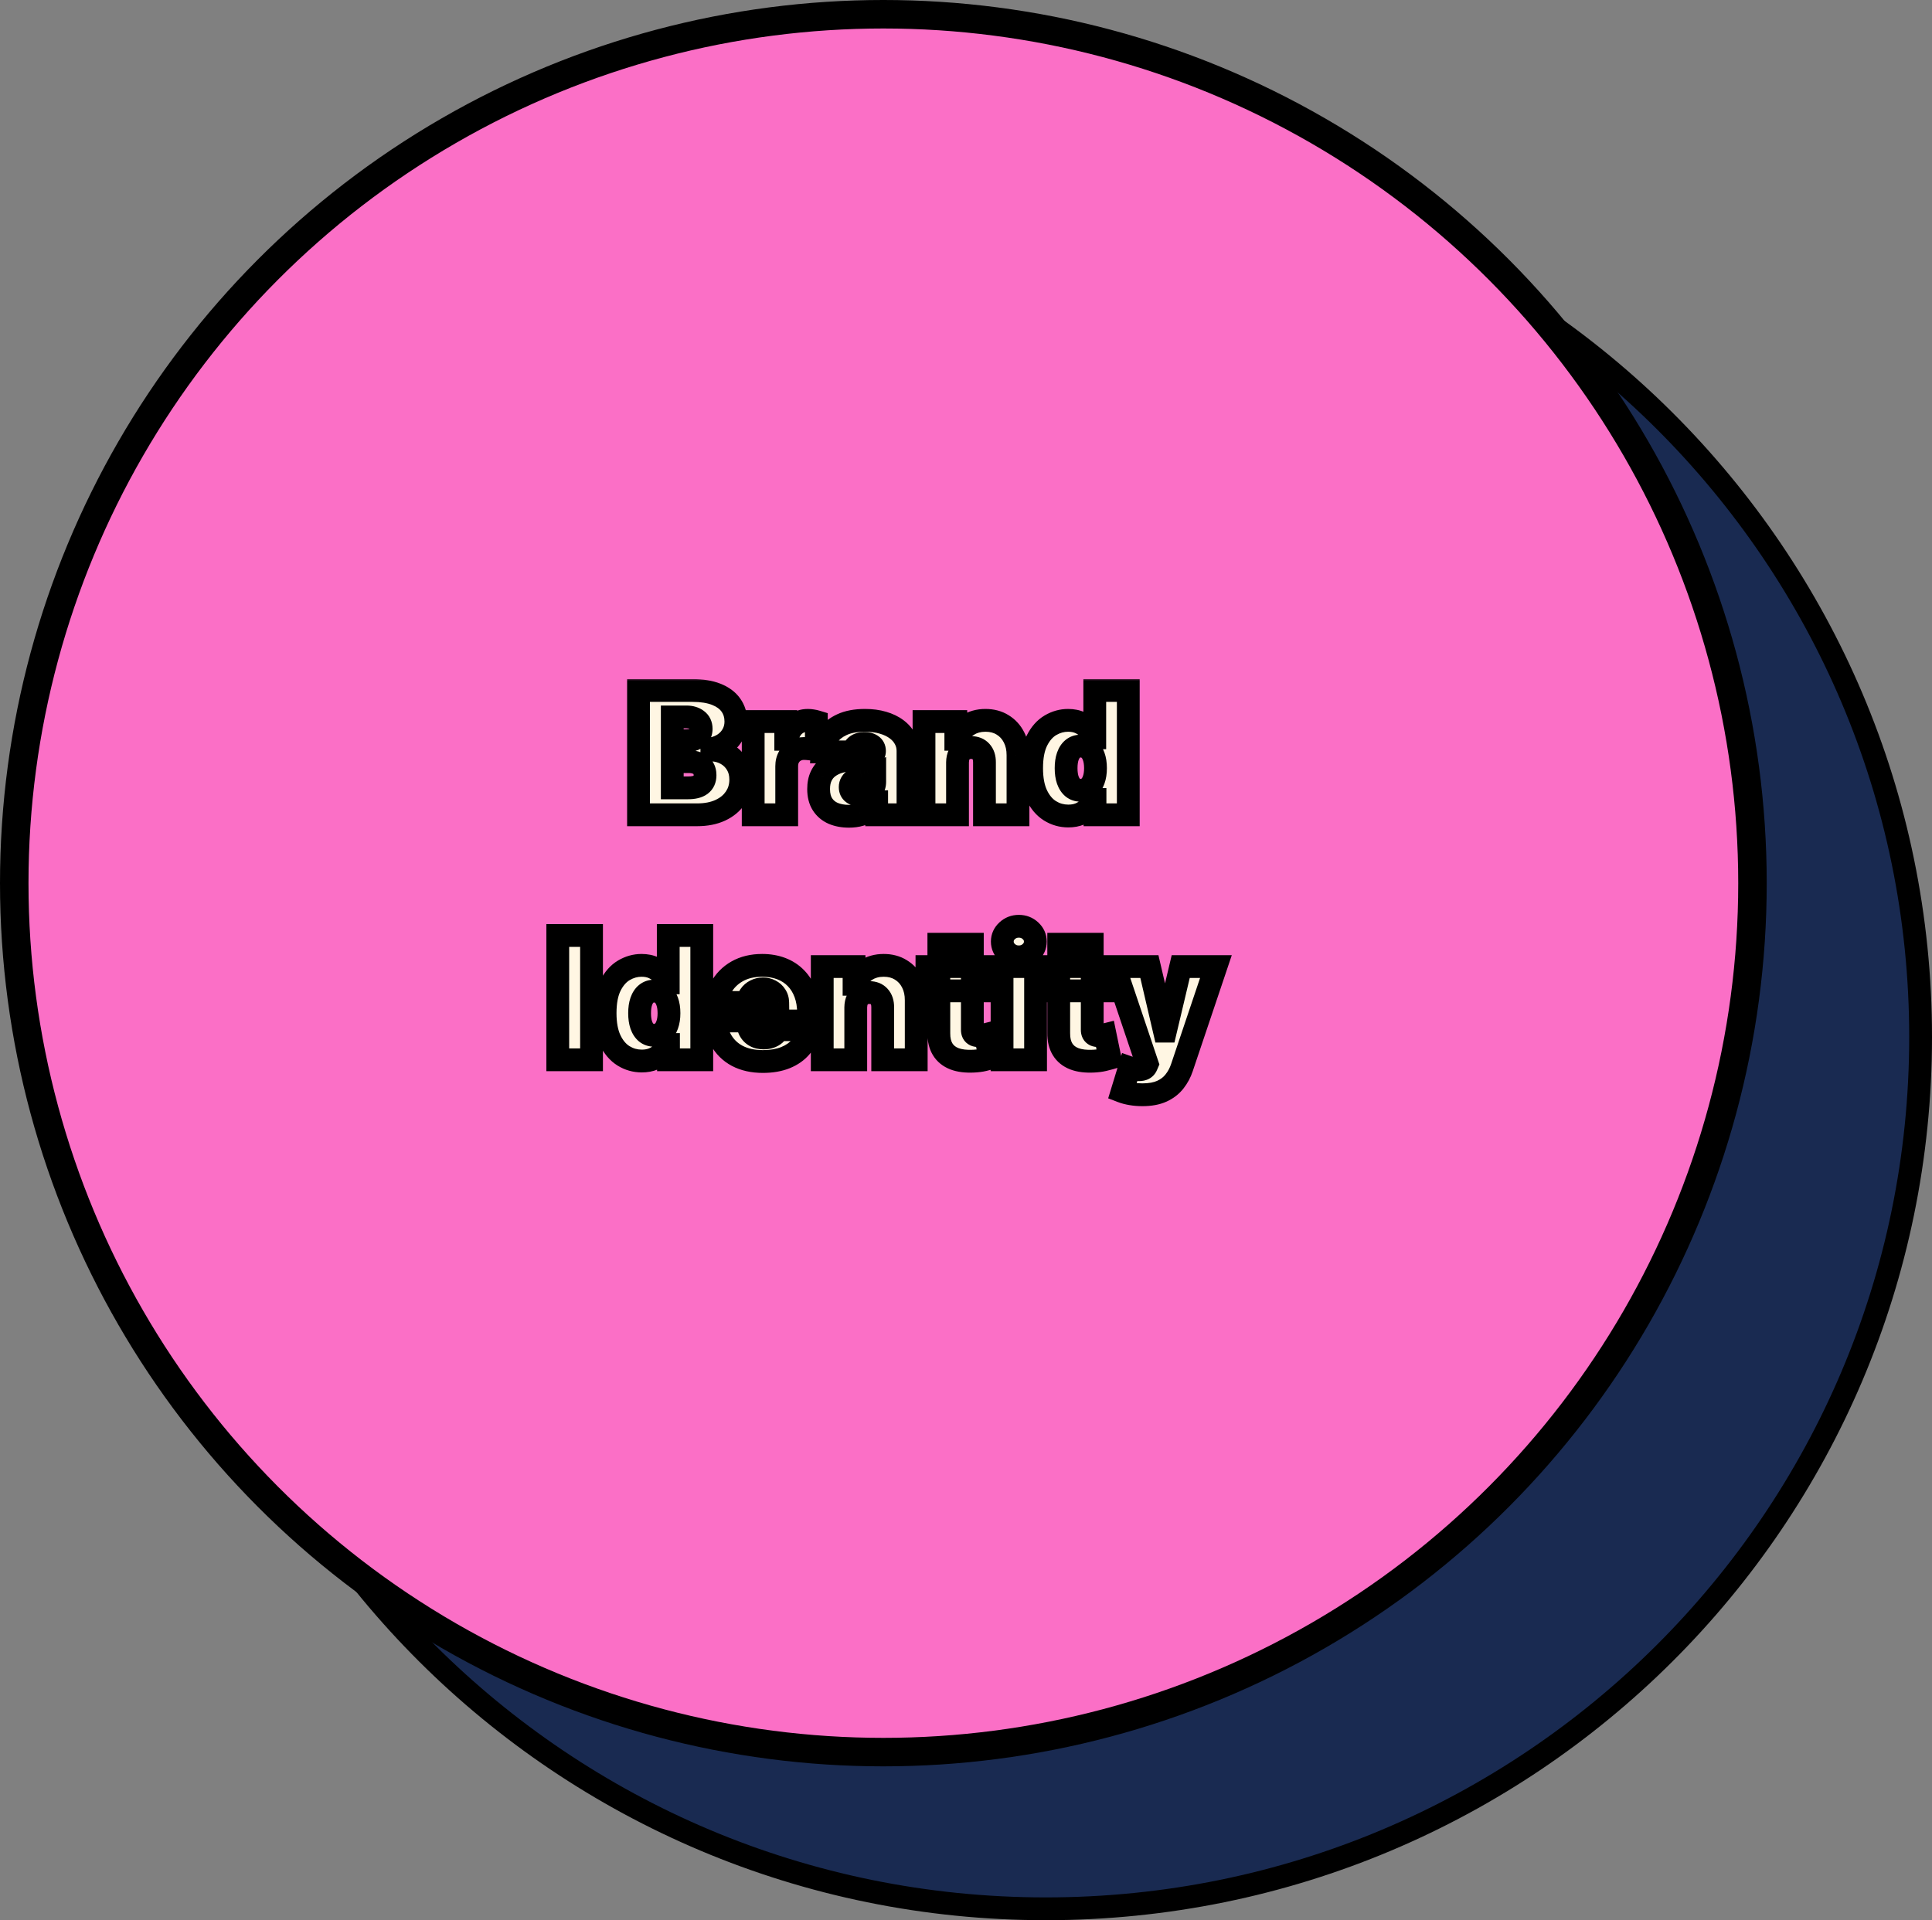 <svg width="339" height="337" viewBox="0 0 339 337" fill="none" xmlns="http://www.w3.org/2000/svg">
<rect x="0" y="0" width="339" height="337" fill="#808080" stroke="none"/>
<path d="M337 182C337 266.493 268.282 335 183.5 335C98.718 335 30 266.493 30 182C30 97.507 98.718 29 183.5 29C268.282 29 337 97.507 337 182Z" fill="#192A51" stroke="black" stroke-width="4"/>
<circle cx="155" cy="155" r="152.5" fill="#FB6FC6" stroke="black" stroke-width="5"/>
<mask id="path-3-outside-1_0_1" maskUnits="userSpaceOnUse" x="95" y="119" width="122" height="76" fill="black">
<rect fill="white" x="95" y="119" width="122" height="76"/>
<path d="M112.036 143V121.182H121.496C123.158 121.182 124.554 121.406 125.683 121.853C126.82 122.3 127.675 122.933 128.251 123.749C128.833 124.566 129.124 125.528 129.124 126.636C129.124 127.439 128.947 128.17 128.592 128.831C128.244 129.491 127.753 130.045 127.121 130.493C126.489 130.933 125.751 131.239 124.905 131.409V131.622C125.843 131.658 126.695 131.896 127.462 132.336C128.229 132.769 128.84 133.369 129.295 134.136C129.749 134.896 129.976 135.791 129.976 136.821C129.976 138.014 129.664 139.076 129.039 140.006C128.421 140.937 127.54 141.668 126.397 142.201C125.253 142.734 123.89 143 122.306 143H112.036ZM117.959 138.27H120.729C121.724 138.27 122.469 138.085 122.967 137.716C123.464 137.339 123.712 136.786 123.712 136.054C123.712 135.543 123.595 135.109 123.361 134.754C123.126 134.399 122.793 134.129 122.359 133.945C121.933 133.76 121.418 133.668 120.815 133.668H117.959V138.27ZM117.959 130.003H120.388C120.907 130.003 121.365 129.921 121.763 129.758C122.16 129.594 122.469 129.36 122.69 129.055C122.917 128.742 123.03 128.362 123.03 127.915C123.03 127.24 122.789 126.725 122.306 126.37C121.823 126.008 121.212 125.827 120.474 125.827H117.959V130.003ZM132.16 143V126.636H137.871V129.747H138.041C138.339 128.597 138.812 127.755 139.458 127.222C140.111 126.69 140.875 126.423 141.748 126.423C142.004 126.423 142.256 126.445 142.505 126.487C142.761 126.523 143.006 126.576 143.24 126.647V131.665C142.949 131.565 142.59 131.491 142.164 131.441C141.738 131.391 141.372 131.366 141.067 131.366C140.491 131.366 139.973 131.498 139.511 131.761C139.057 132.016 138.698 132.379 138.435 132.847C138.172 133.309 138.041 133.852 138.041 134.477V143H132.16ZM148.966 143.256C147.922 143.256 146.999 143.085 146.196 142.744C145.401 142.396 144.776 141.871 144.321 141.168C143.867 140.464 143.639 139.57 143.639 138.483C143.639 137.588 143.792 136.825 144.098 136.192C144.403 135.553 144.829 135.031 145.376 134.626C145.923 134.222 146.559 133.913 147.283 133.7C148.014 133.487 148.803 133.348 149.648 133.284C150.564 133.213 151.299 133.128 151.853 133.028C152.414 132.922 152.819 132.776 153.068 132.592C153.316 132.4 153.441 132.148 153.441 131.835V131.793C153.441 131.366 153.277 131.04 152.951 130.812C152.624 130.585 152.205 130.472 151.693 130.472C151.132 130.472 150.674 130.596 150.319 130.844C149.971 131.086 149.762 131.459 149.691 131.963H144.279C144.35 130.969 144.666 130.053 145.227 129.214C145.795 128.369 146.622 127.695 147.709 127.19C148.796 126.679 150.152 126.423 151.779 126.423C152.951 126.423 154.002 126.562 154.932 126.839C155.862 127.109 156.654 127.489 157.308 127.979C157.961 128.462 158.458 129.03 158.799 129.683C159.147 130.33 159.321 131.033 159.321 131.793V143H153.824V140.699H153.696C153.37 141.31 152.972 141.803 152.503 142.18C152.041 142.556 151.512 142.83 150.916 143C150.326 143.17 149.676 143.256 148.966 143.256ZM150.884 139.548C151.331 139.548 151.75 139.456 152.141 139.271C152.539 139.087 152.862 138.82 153.11 138.472C153.359 138.124 153.483 137.702 153.483 137.205V135.841C153.327 135.905 153.16 135.965 152.983 136.022C152.812 136.079 152.627 136.132 152.429 136.182C152.237 136.232 152.031 136.278 151.811 136.32C151.598 136.363 151.374 136.402 151.139 136.438C150.685 136.509 150.312 136.626 150.021 136.789C149.737 136.945 149.524 137.141 149.382 137.375C149.247 137.602 149.179 137.858 149.179 138.142C149.179 138.597 149.339 138.945 149.659 139.186C149.978 139.428 150.387 139.548 150.884 139.548ZM168.012 133.795V143H162.131V126.636H167.714V129.747H167.884C168.239 128.71 168.864 127.897 169.759 127.308C170.661 126.718 171.712 126.423 172.912 126.423C174.07 126.423 175.075 126.69 175.927 127.222C176.787 127.748 177.451 128.472 177.919 129.396C178.395 130.319 178.63 131.374 178.623 132.56V143H172.742V133.795C172.749 132.986 172.543 132.35 172.124 131.888C171.712 131.427 171.137 131.196 170.398 131.196C169.915 131.196 169.493 131.303 169.13 131.516C168.775 131.722 168.502 132.02 168.31 132.411C168.118 132.794 168.019 133.256 168.012 133.795ZM187.449 143.213C186.284 143.213 185.212 142.908 184.232 142.297C183.259 141.686 182.477 140.759 181.888 139.516C181.305 138.273 181.014 136.707 181.014 134.818C181.014 132.844 181.32 131.239 181.93 130.003C182.548 128.767 183.344 127.862 184.317 127.286C185.297 126.711 186.327 126.423 187.406 126.423C188.216 126.423 188.926 126.565 189.537 126.849C190.148 127.126 190.659 127.499 191.071 127.968C191.483 128.43 191.796 128.937 192.009 129.491H192.094V121.182H197.975V143H192.136V140.315H192.009C191.781 140.869 191.455 141.366 191.028 141.807C190.609 142.24 190.098 142.585 189.494 142.84C188.898 143.089 188.216 143.213 187.449 143.213ZM189.622 138.696C190.162 138.696 190.624 138.54 191.007 138.227C191.398 137.908 191.696 137.46 191.902 136.885C192.115 136.303 192.222 135.614 192.222 134.818C192.222 134.009 192.115 133.316 191.902 132.741C191.696 132.158 191.398 131.714 191.007 131.409C190.624 131.097 190.162 130.94 189.622 130.94C189.082 130.94 188.621 131.097 188.237 131.409C187.861 131.714 187.57 132.158 187.364 132.741C187.165 133.316 187.065 134.009 187.065 134.818C187.065 135.628 187.165 136.324 187.364 136.906C187.57 137.482 187.861 137.925 188.237 138.238C188.621 138.543 189.082 138.696 189.622 138.696ZM103.794 164.182V186H97.871V164.182H103.794ZM112.61 186.213C111.445 186.213 110.373 185.908 109.393 185.297C108.42 184.686 107.638 183.759 107.049 182.516C106.467 181.273 106.175 179.707 106.175 177.818C106.175 175.844 106.481 174.239 107.092 173.003C107.71 171.767 108.505 170.862 109.478 170.286C110.458 169.711 111.488 169.423 112.567 169.423C113.377 169.423 114.087 169.565 114.698 169.849C115.309 170.126 115.82 170.499 116.232 170.968C116.644 171.43 116.957 171.937 117.17 172.491H117.255V164.182H123.136V186H117.298V183.315H117.17C116.942 183.869 116.616 184.366 116.19 184.807C115.771 185.24 115.259 185.585 114.656 185.84C114.059 186.089 113.377 186.213 112.61 186.213ZM114.783 181.696C115.323 181.696 115.785 181.54 116.168 181.227C116.559 180.908 116.857 180.46 117.063 179.885C117.276 179.303 117.383 178.614 117.383 177.818C117.383 177.009 117.276 176.316 117.063 175.741C116.857 175.158 116.559 174.714 116.168 174.409C115.785 174.097 115.323 173.94 114.783 173.94C114.244 173.94 113.782 174.097 113.398 174.409C113.022 174.714 112.731 175.158 112.525 175.741C112.326 176.316 112.227 177.009 112.227 177.818C112.227 178.628 112.326 179.324 112.525 179.906C112.731 180.482 113.022 180.925 113.398 181.238C113.782 181.543 114.244 181.696 114.783 181.696ZM133.864 186.298C132.116 186.298 130.611 185.964 129.347 185.297C128.089 184.622 127.12 183.656 126.438 182.399C125.763 181.135 125.426 179.622 125.426 177.861C125.426 176.17 125.767 174.693 126.449 173.429C127.131 172.165 128.093 171.181 129.336 170.478C130.579 169.775 132.045 169.423 133.736 169.423C134.972 169.423 136.09 169.615 137.092 169.999C138.093 170.382 138.949 170.94 139.659 171.671C140.369 172.396 140.916 173.276 141.3 174.313C141.683 175.35 141.875 176.518 141.875 177.818V179.182H127.259V175.943H136.463C136.456 175.474 136.335 175.062 136.101 174.707C135.874 174.345 135.565 174.065 135.174 173.866C134.79 173.66 134.354 173.557 133.864 173.557C133.388 173.557 132.951 173.66 132.553 173.866C132.156 174.065 131.836 174.342 131.594 174.697C131.36 175.052 131.236 175.467 131.222 175.943V179.438C131.222 179.963 131.332 180.432 131.552 180.844C131.772 181.256 132.088 181.579 132.5 181.813C132.912 182.048 133.409 182.165 133.991 182.165C134.396 182.165 134.766 182.108 135.099 181.994C135.44 181.881 135.732 181.717 135.973 181.504C136.214 181.284 136.392 181.021 136.506 180.716H141.875C141.69 181.852 141.254 182.839 140.565 183.678C139.876 184.509 138.963 185.155 137.827 185.616C136.697 186.071 135.376 186.298 133.864 186.298ZM150.155 176.795V186H144.275V169.636H149.857V172.747H150.028C150.383 171.71 151.008 170.897 151.903 170.308C152.805 169.718 153.856 169.423 155.056 169.423C156.214 169.423 157.219 169.69 158.071 170.222C158.93 170.748 159.594 171.472 160.063 172.396C160.539 173.319 160.773 174.374 160.766 175.56V186H154.885V176.795C154.893 175.986 154.687 175.35 154.268 174.888C153.856 174.427 153.28 174.196 152.542 174.196C152.059 174.196 151.636 174.303 151.274 174.516C150.919 174.722 150.645 175.02 150.454 175.411C150.262 175.794 150.162 176.256 150.155 176.795ZM173.428 169.636V173.898H162.646V169.636H173.428ZM164.735 165.716H170.615V180.737C170.615 180.964 170.654 181.156 170.732 181.312C170.811 181.462 170.931 181.575 171.095 181.653C171.258 181.724 171.468 181.76 171.723 181.76C171.901 181.76 172.107 181.739 172.341 181.696C172.583 181.653 172.76 181.618 172.874 181.589L173.726 185.723C173.463 185.801 173.087 185.897 172.597 186.011C172.114 186.124 171.539 186.199 170.871 186.234C169.521 186.305 168.389 186.167 167.472 185.819C166.556 185.464 165.867 184.906 165.406 184.146C164.944 183.386 164.72 182.435 164.735 181.291V165.716ZM175.827 186V169.636H181.708V186H175.827ZM178.768 167.932C177.972 167.932 177.29 167.669 176.722 167.143C176.154 166.618 175.87 165.986 175.87 165.247C175.87 164.509 176.154 163.876 176.722 163.351C177.29 162.825 177.972 162.562 178.768 162.562C179.57 162.562 180.252 162.825 180.813 163.351C181.381 163.876 181.665 164.509 181.665 165.247C181.665 165.986 181.381 166.618 180.813 167.143C180.252 167.669 179.57 167.932 178.768 167.932ZM194.463 169.636V173.898H183.682V169.636H194.463ZM185.77 165.716H191.65V180.737C191.65 180.964 191.689 181.156 191.768 181.312C191.846 181.462 191.966 181.575 192.13 181.653C192.293 181.724 192.503 181.76 192.758 181.76C192.936 181.76 193.142 181.739 193.376 181.696C193.618 181.653 193.795 181.618 193.909 181.589L194.761 185.723C194.498 185.801 194.122 185.897 193.632 186.011C193.149 186.124 192.574 186.199 191.906 186.234C190.557 186.305 189.424 186.167 188.508 185.819C187.591 185.464 186.903 184.906 186.441 184.146C185.979 183.386 185.756 182.435 185.77 181.291V165.716ZM200.442 192.136C199.767 192.136 199.125 192.083 198.514 191.977C197.903 191.877 197.367 191.739 196.905 191.561L198.184 187.385C198.667 187.555 199.107 187.665 199.505 187.715C199.909 187.765 200.254 187.737 200.538 187.63C200.829 187.523 201.039 187.321 201.167 187.023L201.294 186.724L195.542 169.636H201.678L204.32 180.972H204.49L207.175 169.636H213.354L207.388 187.364C207.09 188.266 206.657 189.075 206.088 189.793C205.527 190.517 204.789 191.089 203.873 191.508C202.956 191.927 201.813 192.136 200.442 192.136Z"/>
</mask>
<path d="M112.036 143V121.182H121.496C123.158 121.182 124.554 121.406 125.683 121.853C126.82 122.3 127.675 122.933 128.251 123.749C128.833 124.566 129.124 125.528 129.124 126.636C129.124 127.439 128.947 128.17 128.592 128.831C128.244 129.491 127.753 130.045 127.121 130.493C126.489 130.933 125.751 131.239 124.905 131.409V131.622C125.843 131.658 126.695 131.896 127.462 132.336C128.229 132.769 128.84 133.369 129.295 134.136C129.749 134.896 129.976 135.791 129.976 136.821C129.976 138.014 129.664 139.076 129.039 140.006C128.421 140.937 127.54 141.668 126.397 142.201C125.253 142.734 123.89 143 122.306 143H112.036ZM117.959 138.27H120.729C121.724 138.27 122.469 138.085 122.967 137.716C123.464 137.339 123.712 136.786 123.712 136.054C123.712 135.543 123.595 135.109 123.361 134.754C123.126 134.399 122.793 134.129 122.359 133.945C121.933 133.76 121.418 133.668 120.815 133.668H117.959V138.27ZM117.959 130.003H120.388C120.907 130.003 121.365 129.921 121.763 129.758C122.16 129.594 122.469 129.36 122.69 129.055C122.917 128.742 123.03 128.362 123.03 127.915C123.03 127.24 122.789 126.725 122.306 126.37C121.823 126.008 121.212 125.827 120.474 125.827H117.959V130.003ZM132.16 143V126.636H137.871V129.747H138.041C138.339 128.597 138.812 127.755 139.458 127.222C140.111 126.69 140.875 126.423 141.748 126.423C142.004 126.423 142.256 126.445 142.505 126.487C142.761 126.523 143.006 126.576 143.24 126.647V131.665C142.949 131.565 142.59 131.491 142.164 131.441C141.738 131.391 141.372 131.366 141.067 131.366C140.491 131.366 139.973 131.498 139.511 131.761C139.057 132.016 138.698 132.379 138.435 132.847C138.172 133.309 138.041 133.852 138.041 134.477V143H132.16ZM148.966 143.256C147.922 143.256 146.999 143.085 146.196 142.744C145.401 142.396 144.776 141.871 144.321 141.168C143.867 140.464 143.639 139.57 143.639 138.483C143.639 137.588 143.792 136.825 144.098 136.192C144.403 135.553 144.829 135.031 145.376 134.626C145.923 134.222 146.559 133.913 147.283 133.7C148.014 133.487 148.803 133.348 149.648 133.284C150.564 133.213 151.299 133.128 151.853 133.028C152.414 132.922 152.819 132.776 153.068 132.592C153.316 132.4 153.441 132.148 153.441 131.835V131.793C153.441 131.366 153.277 131.04 152.951 130.812C152.624 130.585 152.205 130.472 151.693 130.472C151.132 130.472 150.674 130.596 150.319 130.844C149.971 131.086 149.762 131.459 149.691 131.963H144.279C144.35 130.969 144.666 130.053 145.227 129.214C145.795 128.369 146.622 127.695 147.709 127.19C148.796 126.679 150.152 126.423 151.779 126.423C152.951 126.423 154.002 126.562 154.932 126.839C155.862 127.109 156.654 127.489 157.308 127.979C157.961 128.462 158.458 129.03 158.799 129.683C159.147 130.33 159.321 131.033 159.321 131.793V143H153.824V140.699H153.696C153.37 141.31 152.972 141.803 152.503 142.18C152.041 142.556 151.512 142.83 150.916 143C150.326 143.17 149.676 143.256 148.966 143.256ZM150.884 139.548C151.331 139.548 151.75 139.456 152.141 139.271C152.539 139.087 152.862 138.82 153.11 138.472C153.359 138.124 153.483 137.702 153.483 137.205V135.841C153.327 135.905 153.16 135.965 152.983 136.022C152.812 136.079 152.627 136.132 152.429 136.182C152.237 136.232 152.031 136.278 151.811 136.32C151.598 136.363 151.374 136.402 151.139 136.438C150.685 136.509 150.312 136.626 150.021 136.789C149.737 136.945 149.524 137.141 149.382 137.375C149.247 137.602 149.179 137.858 149.179 138.142C149.179 138.597 149.339 138.945 149.659 139.186C149.978 139.428 150.387 139.548 150.884 139.548ZM168.012 133.795V143H162.131V126.636H167.714V129.747H167.884C168.239 128.71 168.864 127.897 169.759 127.308C170.661 126.718 171.712 126.423 172.912 126.423C174.07 126.423 175.075 126.69 175.927 127.222C176.787 127.748 177.451 128.472 177.919 129.396C178.395 130.319 178.63 131.374 178.623 132.56V143H172.742V133.795C172.749 132.986 172.543 132.35 172.124 131.888C171.712 131.427 171.137 131.196 170.398 131.196C169.915 131.196 169.493 131.303 169.13 131.516C168.775 131.722 168.502 132.02 168.31 132.411C168.118 132.794 168.019 133.256 168.012 133.795ZM187.449 143.213C186.284 143.213 185.212 142.908 184.232 142.297C183.259 141.686 182.477 140.759 181.888 139.516C181.305 138.273 181.014 136.707 181.014 134.818C181.014 132.844 181.32 131.239 181.93 130.003C182.548 128.767 183.344 127.862 184.317 127.286C185.297 126.711 186.327 126.423 187.406 126.423C188.216 126.423 188.926 126.565 189.537 126.849C190.148 127.126 190.659 127.499 191.071 127.968C191.483 128.43 191.796 128.937 192.009 129.491H192.094V121.182H197.975V143H192.136V140.315H192.009C191.781 140.869 191.455 141.366 191.028 141.807C190.609 142.24 190.098 142.585 189.494 142.84C188.898 143.089 188.216 143.213 187.449 143.213ZM189.622 138.696C190.162 138.696 190.624 138.54 191.007 138.227C191.398 137.908 191.696 137.46 191.902 136.885C192.115 136.303 192.222 135.614 192.222 134.818C192.222 134.009 192.115 133.316 191.902 132.741C191.696 132.158 191.398 131.714 191.007 131.409C190.624 131.097 190.162 130.94 189.622 130.94C189.082 130.94 188.621 131.097 188.237 131.409C187.861 131.714 187.57 132.158 187.364 132.741C187.165 133.316 187.065 134.009 187.065 134.818C187.065 135.628 187.165 136.324 187.364 136.906C187.57 137.482 187.861 137.925 188.237 138.238C188.621 138.543 189.082 138.696 189.622 138.696ZM103.794 164.182V186H97.871V164.182H103.794ZM112.61 186.213C111.445 186.213 110.373 185.908 109.393 185.297C108.42 184.686 107.638 183.759 107.049 182.516C106.467 181.273 106.175 179.707 106.175 177.818C106.175 175.844 106.481 174.239 107.092 173.003C107.71 171.767 108.505 170.862 109.478 170.286C110.458 169.711 111.488 169.423 112.567 169.423C113.377 169.423 114.087 169.565 114.698 169.849C115.309 170.126 115.82 170.499 116.232 170.968C116.644 171.43 116.957 171.937 117.17 172.491H117.255V164.182H123.136V186H117.298V183.315H117.17C116.942 183.869 116.616 184.366 116.19 184.807C115.771 185.24 115.259 185.585 114.656 185.84C114.059 186.089 113.377 186.213 112.61 186.213ZM114.783 181.696C115.323 181.696 115.785 181.54 116.168 181.227C116.559 180.908 116.857 180.46 117.063 179.885C117.276 179.303 117.383 178.614 117.383 177.818C117.383 177.009 117.276 176.316 117.063 175.741C116.857 175.158 116.559 174.714 116.168 174.409C115.785 174.097 115.323 173.94 114.783 173.94C114.244 173.94 113.782 174.097 113.398 174.409C113.022 174.714 112.731 175.158 112.525 175.741C112.326 176.316 112.227 177.009 112.227 177.818C112.227 178.628 112.326 179.324 112.525 179.906C112.731 180.482 113.022 180.925 113.398 181.238C113.782 181.543 114.244 181.696 114.783 181.696ZM133.864 186.298C132.116 186.298 130.611 185.964 129.347 185.297C128.089 184.622 127.12 183.656 126.438 182.399C125.763 181.135 125.426 179.622 125.426 177.861C125.426 176.17 125.767 174.693 126.449 173.429C127.131 172.165 128.093 171.181 129.336 170.478C130.579 169.775 132.045 169.423 133.736 169.423C134.972 169.423 136.09 169.615 137.092 169.999C138.093 170.382 138.949 170.94 139.659 171.671C140.369 172.396 140.916 173.276 141.3 174.313C141.683 175.35 141.875 176.518 141.875 177.818V179.182H127.259V175.943H136.463C136.456 175.474 136.335 175.062 136.101 174.707C135.874 174.345 135.565 174.065 135.174 173.866C134.79 173.66 134.354 173.557 133.864 173.557C133.388 173.557 132.951 173.66 132.553 173.866C132.156 174.065 131.836 174.342 131.594 174.697C131.36 175.052 131.236 175.467 131.222 175.943V179.438C131.222 179.963 131.332 180.432 131.552 180.844C131.772 181.256 132.088 181.579 132.5 181.813C132.912 182.048 133.409 182.165 133.991 182.165C134.396 182.165 134.766 182.108 135.099 181.994C135.44 181.881 135.732 181.717 135.973 181.504C136.214 181.284 136.392 181.021 136.506 180.716H141.875C141.69 181.852 141.254 182.839 140.565 183.678C139.876 184.509 138.963 185.155 137.827 185.616C136.697 186.071 135.376 186.298 133.864 186.298ZM150.155 176.795V186H144.275V169.636H149.857V172.747H150.028C150.383 171.71 151.008 170.897 151.903 170.308C152.805 169.718 153.856 169.423 155.056 169.423C156.214 169.423 157.219 169.69 158.071 170.222C158.93 170.748 159.594 171.472 160.063 172.396C160.539 173.319 160.773 174.374 160.766 175.56V186H154.885V176.795C154.893 175.986 154.687 175.35 154.268 174.888C153.856 174.427 153.28 174.196 152.542 174.196C152.059 174.196 151.636 174.303 151.274 174.516C150.919 174.722 150.645 175.02 150.454 175.411C150.262 175.794 150.162 176.256 150.155 176.795ZM173.428 169.636V173.898H162.646V169.636H173.428ZM164.735 165.716H170.615V180.737C170.615 180.964 170.654 181.156 170.732 181.312C170.811 181.462 170.931 181.575 171.095 181.653C171.258 181.724 171.468 181.76 171.723 181.76C171.901 181.76 172.107 181.739 172.341 181.696C172.583 181.653 172.76 181.618 172.874 181.589L173.726 185.723C173.463 185.801 173.087 185.897 172.597 186.011C172.114 186.124 171.539 186.199 170.871 186.234C169.521 186.305 168.389 186.167 167.472 185.819C166.556 185.464 165.867 184.906 165.406 184.146C164.944 183.386 164.72 182.435 164.735 181.291V165.716ZM175.827 186V169.636H181.708V186H175.827ZM178.768 167.932C177.972 167.932 177.29 167.669 176.722 167.143C176.154 166.618 175.87 165.986 175.87 165.247C175.87 164.509 176.154 163.876 176.722 163.351C177.29 162.825 177.972 162.562 178.768 162.562C179.57 162.562 180.252 162.825 180.813 163.351C181.381 163.876 181.665 164.509 181.665 165.247C181.665 165.986 181.381 166.618 180.813 167.143C180.252 167.669 179.57 167.932 178.768 167.932ZM194.463 169.636V173.898H183.682V169.636H194.463ZM185.77 165.716H191.65V180.737C191.65 180.964 191.689 181.156 191.768 181.312C191.846 181.462 191.966 181.575 192.13 181.653C192.293 181.724 192.503 181.76 192.758 181.76C192.936 181.76 193.142 181.739 193.376 181.696C193.618 181.653 193.795 181.618 193.909 181.589L194.761 185.723C194.498 185.801 194.122 185.897 193.632 186.011C193.149 186.124 192.574 186.199 191.906 186.234C190.557 186.305 189.424 186.167 188.508 185.819C187.591 185.464 186.903 184.906 186.441 184.146C185.979 183.386 185.756 182.435 185.77 181.291V165.716ZM200.442 192.136C199.767 192.136 199.125 192.083 198.514 191.977C197.903 191.877 197.367 191.739 196.905 191.561L198.184 187.385C198.667 187.555 199.107 187.665 199.505 187.715C199.909 187.765 200.254 187.737 200.538 187.63C200.829 187.523 201.039 187.321 201.167 187.023L201.294 186.724L195.542 169.636H201.678L204.32 180.972H204.49L207.175 169.636H213.354L207.388 187.364C207.09 188.266 206.657 189.075 206.088 189.793C205.527 190.517 204.789 191.089 203.873 191.508C202.956 191.927 201.813 192.136 200.442 192.136Z" fill="#FFF6E3"/>
<path d="M112.036 143H110.036V145H112.036V143ZM112.036 121.182V119.182H110.036V121.182H112.036ZM125.683 121.853L124.946 123.712L124.95 123.714L125.683 121.853ZM128.251 123.749L126.615 124.901L126.622 124.91L128.251 123.749ZM128.592 128.831L126.83 127.884L126.826 127.891L126.822 127.899L128.592 128.831ZM127.121 130.493L128.265 132.134L128.271 132.13L128.277 132.125L127.121 130.493ZM124.905 131.409L124.51 129.449L122.905 129.772V131.409H124.905ZM124.905 131.622H122.905V133.548L124.83 133.621L124.905 131.622ZM127.462 132.336L126.467 134.07L126.479 134.077L127.462 132.336ZM129.295 134.136L127.574 135.156L127.578 135.163L129.295 134.136ZM129.039 140.006L127.379 138.891L127.373 138.9L129.039 140.006ZM126.397 142.201L125.552 140.388L125.552 140.388L126.397 142.201ZM117.959 138.27H115.959V140.27H117.959V138.27ZM122.967 137.716L124.159 139.321L124.167 139.316L124.174 139.31L122.967 137.716ZM122.359 133.945L121.564 135.78L121.575 135.784L122.359 133.945ZM117.959 133.668V131.668H115.959V133.668H117.959ZM117.959 130.003H115.959V132.003H117.959V130.003ZM121.763 129.758L122.523 131.608L122.523 131.608L121.763 129.758ZM122.69 129.055L121.072 127.878L121.067 127.885L122.69 129.055ZM122.306 126.37L121.106 127.97L121.114 127.976L121.121 127.981L122.306 126.37ZM117.959 125.827V123.827H115.959V125.827H117.959ZM114.036 143V121.182H110.036V143H114.036ZM112.036 123.182H121.496V119.182H112.036V123.182ZM121.496 123.182C122.993 123.182 124.121 123.385 124.946 123.712L126.42 119.994C124.987 119.426 123.324 119.182 121.496 119.182V123.182ZM124.95 123.714C125.805 124.05 126.311 124.469 126.616 124.901L129.886 122.598C129.04 121.397 127.834 120.551 126.416 119.992L124.95 123.714ZM126.622 124.91C126.938 125.353 127.124 125.899 127.124 126.636H131.124C131.124 125.158 130.728 123.779 129.879 122.588L126.622 124.91ZM127.124 126.636C127.124 127.132 127.018 127.535 126.83 127.884L130.353 129.778C130.876 128.806 131.124 127.746 131.124 126.636H127.124ZM126.822 127.899C126.626 128.27 126.351 128.588 125.966 128.86L128.277 132.125C129.156 131.503 129.861 130.713 130.361 129.763L126.822 127.899ZM125.978 128.852C125.596 129.118 125.119 129.326 124.51 129.449L125.301 133.37C126.382 133.151 127.382 132.749 128.265 132.134L125.978 128.852ZM122.905 131.409V131.622H126.905V131.409H122.905ZM124.83 133.621C125.464 133.645 125.997 133.801 126.467 134.07L128.458 130.601C127.393 129.99 126.222 129.671 124.981 129.624L124.83 133.621ZM126.479 134.077C126.937 134.336 127.296 134.686 127.574 135.156L131.015 133.117C130.385 132.053 129.521 131.202 128.446 130.595L126.479 134.077ZM127.578 135.163C127.819 135.565 127.976 136.093 127.976 136.821H131.976C131.976 135.489 131.68 134.228 131.011 133.11L127.578 135.163ZM127.976 136.821C127.976 137.644 127.768 138.312 127.379 138.891L130.699 141.122C131.56 139.84 131.976 138.384 131.976 136.821H127.976ZM127.373 138.9C126.984 139.485 126.406 139.99 125.552 140.388L127.241 144.014C128.674 143.346 129.858 142.388 130.705 141.113L127.373 138.9ZM125.552 140.388C124.732 140.77 123.67 141 122.306 141V145C124.109 145 125.775 144.697 127.241 144.014L125.552 140.388ZM122.306 141H112.036V145H122.306V141ZM117.959 140.27H120.729V136.27H117.959V140.27ZM120.729 140.27C121.913 140.27 123.164 140.06 124.159 139.321L121.774 136.11C121.783 136.104 121.729 136.147 121.554 136.19C121.376 136.234 121.109 136.27 120.729 136.27V140.27ZM124.174 139.31C125.261 138.488 125.712 137.289 125.712 136.054H121.712C121.712 136.194 121.689 136.227 121.701 136.199C121.707 136.186 121.717 136.168 121.732 136.149C121.739 136.141 121.746 136.134 121.751 136.129C121.753 136.126 121.755 136.125 121.757 136.123C121.758 136.123 121.758 136.122 121.759 136.122C121.759 136.122 121.759 136.121 121.759 136.121L124.174 139.31ZM125.712 136.054C125.712 135.231 125.52 134.396 125.03 133.653L121.691 135.856C121.685 135.846 121.688 135.846 121.694 135.868C121.7 135.892 121.712 135.951 121.712 136.054H125.712ZM125.03 133.653C124.557 132.935 123.898 132.426 123.143 132.105L121.575 135.784C121.638 135.811 121.667 135.833 121.677 135.841C121.686 135.848 121.688 135.851 121.691 135.856L125.03 133.653ZM123.155 132.109C122.414 131.789 121.613 131.668 120.815 131.668V135.668C121.223 135.668 121.452 135.731 121.564 135.78L123.155 132.109ZM120.815 131.668H117.959V135.668H120.815V131.668ZM115.959 133.668V138.27H119.959V133.668H115.959ZM117.959 132.003H120.388V128.003H117.959V132.003ZM120.388 132.003C121.115 132.003 121.84 131.888 122.523 131.608L121.003 127.908C120.89 127.954 120.699 128.003 120.388 128.003V132.003ZM122.523 131.608C123.215 131.323 123.844 130.874 124.312 130.224L121.067 127.885C121.071 127.88 121.076 127.874 121.08 127.87C121.083 127.866 121.085 127.865 121.084 127.866C121.081 127.868 121.059 127.885 121.003 127.908L122.523 131.608ZM124.307 130.231C124.821 129.525 125.03 128.716 125.03 127.915H121.03C121.03 127.969 121.024 127.98 121.029 127.962C121.032 127.954 121.036 127.94 121.044 127.924C121.052 127.908 121.062 127.893 121.072 127.878L124.307 130.231ZM125.03 127.915C125.03 126.696 124.556 125.542 123.491 124.759L121.121 127.981C121.119 127.98 121.105 127.969 121.086 127.946C121.067 127.923 121.05 127.897 121.039 127.872C121.014 127.818 121.03 127.817 121.03 127.915H125.03ZM123.506 124.77C122.605 124.095 121.546 123.827 120.474 123.827V127.827C120.878 127.827 121.041 127.921 121.106 127.97L123.506 124.77ZM120.474 123.827H117.959V127.827H120.474V123.827ZM115.959 125.827V130.003H119.959V125.827H115.959ZM132.16 143H130.16V145H132.16V143ZM132.16 126.636V124.636H130.16V126.636H132.16ZM137.871 126.636H139.871V124.636H137.871V126.636ZM137.871 129.747H135.871V131.747H137.871V129.747ZM138.041 129.747V131.747H139.589L139.977 130.249L138.041 129.747ZM139.458 127.222L138.194 125.672L138.186 125.679L139.458 127.222ZM142.505 126.487L142.167 128.458L142.198 128.464L142.23 128.468L142.505 126.487ZM143.24 126.647H145.24V125.163L143.82 124.733L143.24 126.647ZM143.24 131.665L142.594 133.557L145.24 134.461V131.665H143.24ZM142.164 131.441L142.396 129.455L142.396 129.455L142.164 131.441ZM139.511 131.761L140.492 133.504L140.501 133.499L139.511 131.761ZM138.435 132.847L140.173 133.837L140.18 133.825L138.435 132.847ZM138.041 143V145H140.041V143H138.041ZM134.16 143V126.636H130.16V143H134.16ZM132.16 128.636H137.871V124.636H132.16V128.636ZM135.871 126.636V129.747H139.871V126.636H135.871ZM137.871 131.747H138.041V127.747H137.871V131.747ZM139.977 130.249C140.212 129.341 140.52 128.938 140.73 128.766L138.186 125.679C137.103 126.571 136.466 127.852 136.105 129.245L139.977 130.249ZM140.722 128.772C141.004 128.542 141.317 128.423 141.748 128.423V124.423C140.433 124.423 139.218 124.837 138.194 125.672L140.722 128.772ZM141.748 128.423C141.892 128.423 142.032 128.435 142.167 128.458L142.843 124.516C142.481 124.454 142.116 124.423 141.748 124.423V128.423ZM142.23 128.468C142.388 128.49 142.531 128.522 142.66 128.561L143.82 124.733C143.481 124.63 143.133 124.555 142.78 124.506L142.23 128.468ZM141.24 126.647V131.665H145.24V126.647H141.24ZM143.886 129.772C143.42 129.613 142.912 129.515 142.396 129.455L141.932 133.428C142.268 133.467 142.478 133.518 142.594 133.557L143.886 129.772ZM142.396 129.455C141.921 129.399 141.473 129.366 141.067 129.366V133.366C141.271 133.366 141.555 133.384 141.932 133.428L142.396 129.455ZM141.067 129.366C140.174 129.366 139.31 129.574 138.522 130.023L140.501 133.499C140.636 133.422 140.809 133.366 141.067 133.366V129.366ZM138.531 130.018C137.746 130.459 137.127 131.09 136.691 131.869L140.18 133.825C140.269 133.667 140.367 133.574 140.492 133.504L138.531 130.018ZM136.697 131.858C136.235 132.67 136.041 133.567 136.041 134.477H140.041C140.041 134.138 140.11 133.947 140.173 133.837L136.697 131.858ZM136.041 134.477V143H140.041V134.477H136.041ZM138.041 141H132.16V145H138.041V141ZM146.196 142.744L145.395 144.577L145.404 144.581L145.414 144.585L146.196 142.744ZM144.321 141.168L142.642 142.253L142.642 142.253L144.321 141.168ZM144.098 136.192L145.898 137.063L145.902 137.055L144.098 136.192ZM145.376 134.626L146.566 136.234L146.566 136.234L145.376 134.626ZM147.283 133.7L146.724 131.779L146.719 131.781L147.283 133.7ZM149.648 133.284L149.799 135.278L149.803 135.278L149.648 133.284ZM151.853 133.028L152.207 134.997L152.216 134.995L152.226 134.993L151.853 133.028ZM153.068 132.592L154.26 134.197L154.275 134.186L154.289 134.175L153.068 132.592ZM152.951 130.812L151.808 132.454L151.808 132.454L152.951 130.812ZM150.319 130.844L151.459 132.488L151.466 132.483L150.319 130.844ZM149.691 131.963V133.963H151.429L151.671 132.242L149.691 131.963ZM144.279 131.963L142.284 131.821L142.131 133.963H144.279V131.963ZM145.227 129.214L143.567 128.099L143.565 128.102L145.227 129.214ZM147.709 127.19L148.551 129.005L148.561 129L147.709 127.19ZM154.932 126.839L154.361 128.756L154.375 128.76L154.932 126.839ZM157.308 127.979L156.108 129.579L156.119 129.587L157.308 127.979ZM158.799 129.683L157.026 130.608L157.032 130.62L157.038 130.631L158.799 129.683ZM159.321 143V145H161.321V143H159.321ZM153.824 143H151.824V145H153.824V143ZM153.824 140.699H155.824V138.699H153.824V140.699ZM153.696 140.699V138.699H152.498L151.933 139.756L153.696 140.699ZM152.503 142.18L151.251 140.62L151.245 140.625L151.239 140.63L152.503 142.18ZM150.916 143L150.366 141.077L150.36 141.079L150.916 143ZM152.141 139.271L151.299 137.457L151.286 137.463L152.141 139.271ZM153.11 138.472L151.483 137.31L151.483 137.31L153.11 138.472ZM153.483 135.841H155.483V132.862L152.726 133.99L153.483 135.841ZM152.983 136.022L152.373 134.117L152.361 134.121L152.35 134.125L152.983 136.022ZM152.429 136.182L151.943 134.242L151.935 134.244L151.927 134.246L152.429 136.182ZM151.811 136.32L151.431 134.357L151.418 134.359L151.811 136.32ZM151.139 136.438L150.84 134.46L150.831 134.461L151.139 136.438ZM150.021 136.789L150.985 138.541L150.992 138.537L150.999 138.533L150.021 136.789ZM149.382 137.375L147.671 136.338L147.667 136.346L147.662 136.354L149.382 137.375ZM149.659 139.186L150.864 137.59L150.864 137.59L149.659 139.186ZM148.966 141.256C148.139 141.256 147.49 141.121 146.978 140.904L145.414 144.585C146.508 145.05 147.705 145.256 148.966 145.256V141.256ZM146.998 140.912C146.548 140.715 146.234 140.443 146.001 140.082L142.642 142.253C143.317 143.299 144.254 144.077 145.395 144.577L146.998 140.912ZM146.001 140.082C145.809 139.786 145.639 139.298 145.639 138.483H141.639C141.639 139.842 141.924 141.143 142.642 142.253L146.001 140.082ZM145.639 138.483C145.639 137.809 145.755 137.359 145.898 137.063L142.297 135.322C141.829 136.29 141.639 137.367 141.639 138.483H145.639ZM145.902 137.055C146.073 136.698 146.293 136.436 146.566 136.234L144.186 133.019C143.365 133.626 142.733 134.409 142.293 135.33L145.902 137.055ZM146.566 136.234C146.905 135.983 147.323 135.772 147.847 135.618L146.719 131.781C145.794 132.053 144.941 132.46 144.186 133.019L146.566 136.234ZM147.842 135.62C148.427 135.45 149.077 135.333 149.799 135.278L149.497 131.29C148.529 131.363 147.602 131.523 146.724 131.779L147.842 135.62ZM149.803 135.278C150.749 135.205 151.559 135.113 152.207 134.997L151.5 131.06C151.04 131.142 150.379 131.221 149.493 131.29L149.803 135.278ZM152.226 134.993C152.874 134.87 153.642 134.656 154.26 134.197L151.875 130.986C151.956 130.926 151.985 130.927 151.901 130.957C151.823 130.985 151.689 131.024 151.48 131.064L152.226 134.993ZM154.289 134.175C155.026 133.607 155.441 132.771 155.441 131.835H151.441C151.441 131.719 151.466 131.553 151.554 131.374C151.641 131.196 151.757 131.077 151.846 131.008L154.289 134.175ZM155.441 131.835V131.793H151.441V131.835H155.441ZM155.441 131.793C155.441 130.766 155 129.802 154.093 129.171L151.808 132.454C151.722 132.394 151.61 132.285 151.529 132.122C151.451 131.965 151.441 131.838 151.441 131.793H155.441ZM154.093 129.171C153.347 128.652 152.497 128.472 151.693 128.472V132.472C151.803 132.472 151.856 132.484 151.868 132.487C151.876 132.489 151.85 132.483 151.808 132.454L154.093 129.171ZM151.693 128.472C150.842 128.472 149.95 128.661 149.172 129.206L151.466 132.483C151.437 132.503 151.426 132.502 151.453 132.495C151.483 132.487 151.559 132.472 151.693 132.472V128.472ZM149.179 129.201C148.282 129.824 147.842 130.749 147.71 131.684L151.671 132.242C151.678 132.19 151.683 132.218 151.645 132.285C151.603 132.36 151.537 132.434 151.459 132.488L149.179 129.201ZM149.691 129.963H144.279V133.963H149.691V129.963ZM146.274 132.106C146.32 131.462 146.519 130.88 146.889 130.327L143.565 128.102C142.813 129.225 142.38 130.475 142.284 131.821L146.274 132.106ZM146.887 130.33C147.218 129.838 147.737 129.382 148.551 129.005L146.867 125.376C145.508 126.007 144.372 126.901 143.567 128.099L146.887 130.33ZM148.561 129C149.304 128.65 150.348 128.423 151.779 128.423V124.423C149.957 124.423 148.287 124.708 146.857 125.381L148.561 129ZM151.779 128.423C152.796 128.423 153.65 128.544 154.361 128.756L155.503 124.922C154.353 124.58 153.105 124.423 151.779 124.423V128.423ZM154.375 128.76C155.116 128.974 155.68 129.258 156.108 129.579L158.508 126.379C157.629 125.72 156.609 125.243 155.489 124.918L154.375 128.76ZM156.119 129.587C156.554 129.908 156.839 130.251 157.026 130.608L160.572 128.758C160.077 127.809 159.369 127.015 158.497 126.37L156.119 129.587ZM157.038 130.631C157.224 130.976 157.321 131.352 157.321 131.793H161.321C161.321 130.714 161.071 129.683 160.56 128.735L157.038 130.631ZM157.321 131.793V143H161.321V131.793H157.321ZM159.321 141H153.824V145H159.321V141ZM155.824 143V140.699H151.824V143H155.824ZM153.824 138.699H153.696V142.699H153.824V138.699ZM151.933 139.756C151.714 140.165 151.48 140.436 151.251 140.62L153.755 143.739C154.464 143.17 155.025 142.455 155.46 141.642L151.933 139.756ZM151.239 140.63C150.997 140.827 150.713 140.978 150.366 141.077L151.465 144.923C152.312 144.681 153.086 144.285 153.767 143.73L151.239 140.63ZM150.36 141.079C149.977 141.19 149.517 141.256 148.966 141.256V145.256C149.836 145.256 150.675 145.151 151.471 144.921L150.36 141.079ZM150.884 141.548C151.616 141.548 152.328 141.395 152.996 141.079L151.286 137.463C151.172 137.517 151.046 137.548 150.884 137.548V141.548ZM152.983 141.085C153.686 140.759 154.283 140.272 154.738 139.635L151.483 137.31C151.441 137.369 151.391 137.414 151.299 137.457L152.983 141.085ZM154.738 139.635C155.266 138.895 155.483 138.049 155.483 137.205H151.483C151.483 137.286 151.473 137.324 151.471 137.33C151.47 137.333 151.471 137.332 151.473 137.326C151.476 137.321 151.479 137.315 151.483 137.31L154.738 139.635ZM155.483 137.205V135.841H151.483V137.205H155.483ZM152.726 133.99C152.623 134.032 152.506 134.075 152.373 134.117L153.592 137.927C153.814 137.856 154.031 137.778 154.24 137.692L152.726 133.99ZM152.35 134.125C152.234 134.163 152.099 134.203 151.943 134.242L152.914 138.122C153.155 138.062 153.39 137.994 153.615 137.919L152.35 134.125ZM151.927 134.246C151.78 134.284 151.615 134.321 151.431 134.357L152.191 138.284C152.447 138.234 152.694 138.179 152.93 138.118L151.927 134.246ZM151.418 134.359C151.239 134.395 151.046 134.429 150.84 134.46L151.439 138.415C151.702 138.375 151.956 138.331 152.203 138.281L151.418 134.359ZM150.831 134.461C150.224 134.556 149.603 134.73 149.042 135.045L150.999 138.533C151.021 138.521 151.146 138.461 151.448 138.414L150.831 134.461ZM149.057 135.037C148.522 135.331 148.026 135.753 147.671 136.338L151.092 138.412C151.06 138.465 151.025 138.504 150.999 138.527C150.975 138.549 150.966 138.552 150.985 138.541L149.057 135.037ZM147.662 136.354C147.33 136.913 147.179 137.526 147.179 138.142H151.179C151.179 138.16 151.177 138.197 151.164 138.248C151.15 138.299 151.129 138.35 151.101 138.396L147.662 136.354ZM147.179 138.142C147.179 139.127 147.561 140.108 148.453 140.782L150.864 137.59C150.956 137.659 151.052 137.769 151.117 137.909C151.177 138.042 151.179 138.134 151.179 138.142H147.179ZM148.453 140.782C149.196 141.343 150.058 141.548 150.884 141.548V137.548C150.796 137.548 150.764 137.538 150.772 137.54C150.776 137.541 150.788 137.545 150.806 137.554C150.824 137.563 150.844 137.575 150.864 137.59L148.453 140.782ZM168.012 133.795L166.012 133.769L166.012 133.782V133.795H168.012ZM168.012 143V145H170.012V143H168.012ZM162.131 143H160.131V145H162.131V143ZM162.131 126.636V124.636H160.131V126.636H162.131ZM167.714 126.636H169.714V124.636H167.714V126.636ZM167.714 129.747H165.714V131.747H167.714V129.747ZM167.884 129.747V131.747H169.313L169.776 130.395L167.884 129.747ZM169.759 127.308L168.665 125.633L168.659 125.637L169.759 127.308ZM175.927 127.222L174.867 128.918L174.876 128.923L174.884 128.929L175.927 127.222ZM177.919 129.396L176.136 130.301L176.142 130.312L177.919 129.396ZM178.623 132.56L176.623 132.548V132.56H178.623ZM178.623 143V145H180.623V143H178.623ZM172.742 143H170.742V145H172.742V143ZM172.742 133.795L170.742 133.778L170.742 133.787V133.795H172.742ZM172.124 131.888L170.632 133.22L170.637 133.226L170.643 133.233L172.124 131.888ZM169.13 131.516L170.134 133.246L170.144 133.239L169.13 131.516ZM168.31 132.411L170.099 133.305L170.102 133.298L170.105 133.292L168.31 132.411ZM166.012 133.795V143H170.012V133.795H166.012ZM168.012 141H162.131V145H168.012V141ZM164.131 143V126.636H160.131V143H164.131ZM162.131 128.636H167.714V124.636H162.131V128.636ZM165.714 126.636V129.747H169.714V126.636H165.714ZM167.714 131.747H167.884V127.747H167.714V131.747ZM169.776 130.395C169.991 129.767 170.343 129.318 170.859 128.978L168.659 125.637C167.385 126.476 166.487 127.654 165.992 129.099L169.776 130.395ZM170.853 128.982C171.393 128.629 172.055 128.423 172.912 128.423V124.423C171.369 124.423 169.928 124.807 168.665 125.633L170.853 128.982ZM172.912 128.423C173.753 128.423 174.379 128.613 174.867 128.918L176.987 125.526C175.771 124.766 174.387 124.423 172.912 124.423V128.423ZM174.884 128.929C175.418 129.255 175.83 129.698 176.136 130.301L179.703 128.49C179.071 127.246 178.155 126.241 176.971 125.516L174.884 128.929ZM176.142 130.312C176.45 130.91 176.628 131.638 176.623 132.548L180.623 132.572C180.631 131.109 180.341 129.728 179.697 128.479L176.142 130.312ZM176.623 132.56V143H180.623V132.56H176.623ZM178.623 141H172.742V145H178.623V141ZM174.742 143V133.795H170.742V143H174.742ZM174.742 133.813C174.752 132.655 174.453 131.479 173.605 130.544L170.643 133.233C170.649 133.239 170.668 133.26 170.69 133.328C170.714 133.403 170.744 133.544 170.742 133.778L174.742 133.813ZM173.616 130.557C172.751 129.588 171.586 129.196 170.398 129.196V133.196C170.56 133.196 170.629 133.221 170.639 133.225C170.644 133.227 170.642 133.227 170.636 133.223C170.63 133.219 170.629 133.216 170.632 133.22L173.616 130.557ZM170.398 129.196C169.613 129.196 168.829 129.372 168.116 129.792L170.144 133.239C170.156 133.233 170.218 133.196 170.398 133.196V129.196ZM168.127 129.786C167.409 130.202 166.87 130.806 166.515 131.529L170.105 133.292C170.115 133.273 170.122 133.261 170.127 133.254C170.129 133.251 170.131 133.248 170.132 133.247C170.133 133.246 170.133 133.245 170.133 133.245C170.133 133.245 170.133 133.246 170.133 133.246C170.132 133.247 170.131 133.247 170.131 133.247C170.13 133.248 170.13 133.248 170.134 133.246L168.127 129.786ZM166.521 131.516C166.164 132.23 166.022 133.004 166.012 133.769L170.012 133.822C170.016 133.508 170.072 133.358 170.099 133.305L166.521 131.516ZM184.232 142.297L183.168 143.991L183.174 143.994L184.232 142.297ZM181.888 139.516L180.077 140.365L180.081 140.373L181.888 139.516ZM181.93 130.003L180.142 129.108L180.138 129.117L181.93 130.003ZM184.317 127.286L183.304 125.561L183.299 125.565L184.317 127.286ZM189.537 126.849L188.694 128.663L188.702 128.667L188.711 128.671L189.537 126.849ZM191.071 127.968L189.569 129.288L189.574 129.294L189.579 129.3L191.071 127.968ZM192.009 129.491L190.142 130.209L190.635 131.491H192.009V129.491ZM192.094 129.491V131.491H194.094V129.491H192.094ZM192.094 121.182V119.182H190.094V121.182H192.094ZM197.975 121.182H199.975V119.182H197.975V121.182ZM197.975 143V145H199.975V143H197.975ZM192.136 143H190.136V145H192.136V143ZM192.136 140.315H194.136V138.315H192.136V140.315ZM192.009 140.315V138.315H190.667L190.158 139.556L192.009 140.315ZM191.028 141.807L189.591 140.416L189.591 140.416L191.028 141.807ZM189.494 142.84L190.264 144.686L190.274 144.682L189.494 142.84ZM191.007 138.227L192.271 139.778L192.274 139.775L191.007 138.227ZM191.902 136.885L190.024 136.198L190.019 136.211L191.902 136.885ZM191.902 132.741L190.017 133.408L190.021 133.422L190.027 133.435L191.902 132.741ZM191.007 131.409L189.744 132.96L189.759 132.972L189.775 132.985L191.007 131.409ZM188.237 131.409L189.497 132.962L189.501 132.96L188.237 131.409ZM187.364 132.741L185.478 132.074L185.476 132.081L185.473 132.087L187.364 132.741ZM187.364 136.906L185.471 137.553L185.476 137.567L185.481 137.58L187.364 136.906ZM188.237 138.238L186.96 139.777L186.975 139.79L186.991 139.802L188.237 138.238ZM187.449 141.213C186.655 141.213 185.949 141.011 185.289 140.599L183.174 143.994C184.474 144.805 185.914 145.213 187.449 145.213V141.213ZM185.295 140.603C184.703 140.232 184.154 139.627 183.695 138.659L180.081 140.373C180.801 141.892 181.814 143.141 183.168 143.991L185.295 140.603ZM183.699 138.668C183.279 137.771 183.014 136.518 183.014 134.818H179.014C179.014 136.897 179.332 138.776 180.077 140.365L183.699 138.668ZM183.014 134.818C183.014 133.027 183.295 131.756 183.723 130.889L180.138 129.117C179.345 130.721 179.014 132.66 179.014 134.818H183.014ZM183.719 130.897C184.204 129.929 184.76 129.348 185.335 129.008L183.299 125.565C181.928 126.375 180.893 127.605 180.142 129.108L183.719 130.897ZM185.329 129.011C186.019 128.606 186.702 128.423 187.406 128.423V124.423C185.952 124.423 184.575 124.816 183.304 125.561L185.329 129.011ZM187.406 128.423C187.983 128.423 188.395 128.524 188.694 128.663L190.38 125.036C189.458 124.607 188.449 124.423 187.406 124.423V128.423ZM188.711 128.671C189.083 128.84 189.358 129.048 189.569 129.288L192.573 126.648C191.96 125.95 191.213 125.413 190.363 125.028L188.711 128.671ZM189.579 129.3C189.837 129.589 190.019 129.89 190.142 130.209L193.875 128.774C193.572 127.985 193.129 127.271 192.563 126.636L189.579 129.3ZM192.009 131.491H192.094V127.491H192.009V131.491ZM194.094 129.491V121.182H190.094V129.491H194.094ZM192.094 123.182H197.975V119.182H192.094V123.182ZM195.975 121.182V143H199.975V121.182H195.975ZM197.975 141H192.136V145H197.975V141ZM194.136 143V140.315H190.136V143H194.136ZM192.136 138.315H192.009V142.315H192.136V138.315ZM190.158 139.556C190.03 139.87 189.845 140.154 189.591 140.416L192.466 143.198C193.064 142.579 193.533 141.869 193.859 141.074L190.158 139.556ZM189.591 140.416C189.374 140.64 189.093 140.838 188.714 140.999L190.274 144.682C191.103 144.331 191.845 143.84 192.466 143.197L189.591 140.416ZM188.725 140.994C188.413 141.124 188 141.213 187.449 141.213V145.213C188.432 145.213 189.382 145.054 190.264 144.686L188.725 140.994ZM189.622 140.696C190.578 140.696 191.497 140.408 192.271 139.778L189.744 136.677C189.74 136.68 189.738 136.681 189.737 136.682C189.736 136.683 189.735 136.683 189.735 136.683C189.735 136.683 189.735 136.683 189.735 136.683C189.734 136.684 189.734 136.684 189.732 136.684C189.729 136.686 189.697 136.696 189.622 136.696V140.696ZM192.274 139.775C192.999 139.182 193.483 138.404 193.785 137.559L190.019 136.211C189.91 136.516 189.796 136.634 189.741 136.679L192.274 139.775ZM193.78 137.572C194.093 136.717 194.222 135.785 194.222 134.818H190.222C190.222 135.442 190.137 135.888 190.024 136.198L193.78 137.572ZM194.222 134.818C194.222 133.843 194.095 132.902 193.778 132.046L190.027 133.435C190.136 133.73 190.222 134.174 190.222 134.818H194.222ZM193.788 132.074C193.486 131.221 192.996 130.425 192.239 129.833L189.775 132.985C189.8 133.004 189.906 133.096 190.017 133.408L193.788 132.074ZM192.271 129.859C191.497 129.228 190.578 128.94 189.622 128.94V132.94C189.697 132.94 189.729 132.951 189.732 132.952C189.734 132.952 189.734 132.953 189.735 132.953C189.735 132.953 189.735 132.953 189.735 132.953C189.735 132.953 189.736 132.953 189.737 132.954C189.738 132.955 189.74 132.957 189.744 132.96L192.271 129.859ZM189.622 128.94C188.667 128.94 187.748 129.228 186.974 129.859L189.501 132.96C189.504 132.957 189.506 132.955 189.508 132.954C189.509 132.953 189.51 132.953 189.51 132.953C189.51 132.953 189.51 132.953 189.51 132.953C189.51 132.953 189.511 132.952 189.512 132.952C189.516 132.951 189.547 132.94 189.622 132.94V128.94ZM186.977 129.856C186.246 130.449 185.774 131.238 185.478 132.074L189.249 133.408C189.366 133.079 189.476 132.98 189.497 132.962L186.977 129.856ZM185.473 132.087C185.182 132.929 185.065 133.855 185.065 134.818H189.065C189.065 134.162 189.147 133.703 189.254 133.394L185.473 132.087ZM185.065 134.818C185.065 135.782 185.183 136.708 185.471 137.553L189.256 136.26C189.147 135.94 189.065 135.473 189.065 134.818H185.065ZM185.481 137.58C185.778 138.41 186.247 139.185 186.96 139.777L189.515 136.699C189.475 136.666 189.362 136.553 189.247 136.232L185.481 137.58ZM186.991 139.802C187.765 140.419 188.678 140.696 189.622 140.696V136.696C189.542 136.696 189.506 136.685 189.499 136.683C189.494 136.681 189.492 136.68 189.483 136.673L186.991 139.802ZM103.794 164.182H105.794V162.182H103.794V164.182ZM103.794 186V188H105.794V186H103.794ZM97.871 186H95.871V188H97.871V186ZM97.871 164.182V162.182H95.871V164.182H97.871ZM101.794 164.182V186H105.794V164.182H101.794ZM103.794 184H97.871V188H103.794V184ZM99.871 186V164.182H95.871V186H99.871ZM97.871 166.182H103.794V162.182H97.871V166.182ZM109.393 185.297L108.329 186.991L108.335 186.994L109.393 185.297ZM107.049 182.516L105.238 183.365L105.242 183.373L107.049 182.516ZM107.092 173.003L105.303 172.108L105.299 172.117L107.092 173.003ZM109.478 170.286L108.466 168.561L108.46 168.565L109.478 170.286ZM114.698 169.849L113.855 171.663L113.863 171.667L113.872 171.671L114.698 169.849ZM116.232 170.968L114.73 172.288L114.735 172.294L114.74 172.3L116.232 170.968ZM117.17 172.491L115.303 173.209L115.796 174.491H117.17V172.491ZM117.255 172.491V174.491H119.255V172.491H117.255ZM117.255 164.182V162.182H115.255V164.182H117.255ZM123.136 164.182H125.136V162.182H123.136V164.182ZM123.136 186V188H125.136V186H123.136ZM117.298 186H115.298V188H117.298V186ZM117.298 183.315H119.298V181.315H117.298V183.315ZM117.17 183.315V181.315H115.828L115.319 182.556L117.17 183.315ZM116.19 184.807L114.752 183.416L114.752 183.416L116.19 184.807ZM114.656 185.84L115.425 187.686L115.436 187.682L114.656 185.84ZM116.168 181.227L117.432 182.778L117.435 182.775L116.168 181.227ZM117.063 179.885L115.185 179.198L115.18 179.211L117.063 179.885ZM117.063 175.741L115.178 176.408L115.183 176.422L115.188 176.435L117.063 175.741ZM116.168 174.409L114.905 175.96L114.921 175.972L114.936 175.985L116.168 174.409ZM113.398 174.409L114.659 175.962L114.662 175.96L113.398 174.409ZM112.525 175.741L110.639 175.074L110.637 175.081L110.635 175.087L112.525 175.741ZM112.525 179.906L110.632 180.553L110.637 180.567L110.642 180.58L112.525 179.906ZM113.398 181.238L112.121 182.777L112.137 182.79L112.153 182.802L113.398 181.238ZM112.61 184.213C111.816 184.213 111.11 184.011 110.451 183.599L108.335 186.994C109.635 187.805 111.075 188.213 112.61 188.213V184.213ZM110.456 183.603C109.864 183.232 109.315 182.627 108.856 181.659L105.242 183.373C105.962 184.892 106.975 186.141 108.329 186.991L110.456 183.603ZM108.86 181.668C108.44 180.771 108.175 179.518 108.175 177.818H104.175C104.175 179.897 104.494 181.776 105.238 183.365L108.86 181.668ZM108.175 177.818C108.175 176.027 108.456 174.756 108.885 173.889L105.299 172.117C104.506 173.721 104.175 175.66 104.175 177.818H108.175ZM108.88 173.897C109.365 172.929 109.921 172.348 110.496 172.008L108.46 168.565C107.089 169.375 106.054 170.605 105.303 172.108L108.88 173.897ZM110.49 172.011C111.18 171.606 111.863 171.423 112.567 171.423V167.423C111.113 167.423 109.736 167.816 108.466 168.561L110.49 172.011ZM112.567 171.423C113.144 171.423 113.556 171.524 113.855 171.663L115.542 168.036C114.619 167.607 113.611 167.423 112.567 167.423V171.423ZM113.872 171.671C114.244 171.84 114.519 172.048 114.73 172.288L117.735 169.648C117.122 168.95 116.374 168.413 115.524 168.028L113.872 171.671ZM114.74 172.3C114.998 172.589 115.18 172.89 115.303 173.209L119.036 171.774C118.733 170.985 118.29 170.271 117.725 169.636L114.74 172.3ZM117.17 174.491H117.255V170.491H117.17V174.491ZM119.255 172.491V164.182H115.255V172.491H119.255ZM117.255 166.182H123.136V162.182H117.255V166.182ZM121.136 164.182V186H125.136V164.182H121.136ZM123.136 184H117.298V188H123.136V184ZM119.298 186V183.315H115.298V186H119.298ZM117.298 181.315H117.17V185.315H117.298V181.315ZM115.319 182.556C115.191 182.87 115.006 183.154 114.752 183.416L117.627 186.198C118.225 185.579 118.694 184.869 119.02 184.074L115.319 182.556ZM114.752 183.416C114.536 183.64 114.254 183.838 113.876 183.999L115.436 187.682C116.265 187.331 117.006 186.84 117.627 186.197L114.752 183.416ZM113.886 183.994C113.575 184.124 113.162 184.213 112.61 184.213V188.213C113.593 188.213 114.543 188.054 115.425 187.686L113.886 183.994ZM114.783 183.696C115.739 183.696 116.658 183.408 117.432 182.778L114.905 179.677C114.902 179.68 114.899 179.681 114.898 179.682C114.897 179.683 114.896 179.683 114.896 179.683C114.896 179.683 114.896 179.683 114.896 179.683C114.896 179.684 114.895 179.684 114.893 179.684C114.89 179.686 114.858 179.696 114.783 179.696V183.696ZM117.435 182.775C118.16 182.182 118.644 181.404 118.946 180.559L115.18 179.211C115.071 179.516 114.958 179.634 114.902 179.679L117.435 182.775ZM118.941 180.572C119.254 179.717 119.383 178.785 119.383 177.818H115.383C115.383 178.442 115.298 178.888 115.185 179.198L118.941 180.572ZM119.383 177.818C119.383 176.843 119.256 175.902 118.939 175.046L115.188 176.435C115.297 176.73 115.383 177.174 115.383 177.818H119.383ZM118.949 175.074C118.647 174.221 118.157 173.425 117.4 172.833L114.936 175.985C114.961 176.004 115.067 176.096 115.178 176.408L118.949 175.074ZM117.432 172.859C116.658 172.228 115.739 171.94 114.783 171.94V175.94C114.858 175.94 114.89 175.951 114.893 175.952C114.895 175.952 114.896 175.953 114.896 175.953C114.896 175.953 114.896 175.953 114.896 175.953C114.896 175.953 114.897 175.953 114.898 175.954C114.899 175.955 114.902 175.957 114.905 175.96L117.432 172.859ZM114.783 171.94C113.828 171.94 112.909 172.228 112.135 172.859L114.662 175.96C114.665 175.957 114.667 175.955 114.669 175.954C114.67 175.953 114.671 175.953 114.671 175.953C114.671 175.953 114.671 175.953 114.671 175.953C114.671 175.953 114.672 175.952 114.674 175.952C114.677 175.951 114.708 175.94 114.783 175.94V171.94ZM112.138 172.856C111.407 173.449 110.935 174.238 110.639 175.074L114.41 176.408C114.527 176.079 114.637 175.98 114.659 175.962L112.138 172.856ZM110.635 175.087C110.344 175.929 110.227 176.855 110.227 177.818H114.227C114.227 177.162 114.308 176.703 114.415 176.394L110.635 175.087ZM110.227 177.818C110.227 178.782 110.344 179.708 110.632 180.553L114.418 179.26C114.308 178.94 114.227 178.473 114.227 177.818H110.227ZM110.642 180.58C110.939 181.41 111.408 182.185 112.121 182.777L114.676 179.699C114.636 179.666 114.523 179.553 114.408 179.232L110.642 180.58ZM112.153 182.802C112.926 183.419 113.84 183.696 114.783 183.696V179.696C114.704 179.696 114.668 179.685 114.66 179.683C114.655 179.681 114.653 179.68 114.644 179.673L112.153 182.802ZM129.347 185.297L128.401 187.059L128.413 187.065L129.347 185.297ZM126.438 182.399L124.674 183.341L124.68 183.353L126.438 182.399ZM126.449 173.429L128.209 174.378L128.209 174.378L126.449 173.429ZM129.336 170.478L130.321 172.219L130.321 172.219L129.336 170.478ZM137.092 169.999L137.807 168.131L137.807 168.131L137.092 169.999ZM139.659 171.671L138.224 173.064L138.231 173.071L139.659 171.671ZM141.3 174.313L139.424 175.007L139.424 175.007L141.3 174.313ZM141.875 179.182V181.182H143.875V179.182H141.875ZM127.259 179.182H125.259V181.182H127.259V179.182ZM127.259 175.943V173.943H125.259V175.943H127.259ZM136.463 175.943V177.943H138.494L138.463 175.913L136.463 175.943ZM136.101 174.707L134.407 175.77L134.419 175.79L134.432 175.809L136.101 174.707ZM135.174 173.866L134.228 175.628L134.247 175.638L134.267 175.648L135.174 173.866ZM132.553 173.866L133.448 175.655L133.46 175.648L133.473 175.642L132.553 173.866ZM131.594 174.697L129.941 173.572L129.933 173.584L129.925 173.595L131.594 174.697ZM131.222 175.943L129.222 175.884L129.222 175.913V175.943H131.222ZM131.552 180.844L129.788 181.787L129.788 181.787L131.552 180.844ZM132.5 181.813L131.511 183.552L131.511 183.552L132.5 181.813ZM135.099 181.994L134.467 180.097L134.455 180.101L135.099 181.994ZM135.973 181.504L137.296 183.004L137.308 182.993L137.321 182.982L135.973 181.504ZM136.506 180.716V178.716H135.116L134.631 180.018L136.506 180.716ZM141.875 180.716L143.849 181.037L144.226 178.716H141.875V180.716ZM140.565 183.678L142.104 184.954L142.11 184.948L140.565 183.678ZM137.827 185.616L138.574 187.472L138.579 187.469L137.827 185.616ZM133.864 184.298C132.371 184.298 131.2 184.014 130.281 183.528L128.413 187.065C130.022 187.915 131.862 188.298 133.864 188.298V184.298ZM130.292 183.535C129.38 183.045 128.693 182.361 128.196 181.446L124.68 183.353C125.548 184.952 126.799 186.199 128.401 187.059L130.292 183.535ZM128.203 181.457C127.714 180.542 127.426 179.368 127.426 177.861H123.426C123.426 179.876 123.813 181.728 124.674 183.341L128.203 181.457ZM127.426 177.861C127.426 176.443 127.71 175.303 128.209 174.378L124.689 172.48C123.824 174.083 123.426 175.898 123.426 177.861H127.426ZM128.209 174.378C128.713 173.444 129.408 172.735 130.321 172.219L128.351 168.737C126.778 169.627 125.548 170.886 124.689 172.48L128.209 174.378ZM130.321 172.219C131.212 171.714 132.327 171.423 133.736 171.423V167.423C131.764 167.423 129.945 167.835 128.351 168.737L130.321 172.219ZM133.736 171.423C134.764 171.423 135.635 171.582 136.376 171.866L137.807 168.131C136.545 167.648 135.179 167.423 133.736 167.423V171.423ZM136.376 171.866C137.121 172.151 137.727 172.552 138.224 173.064L141.094 170.278C140.171 169.327 139.065 168.613 137.807 168.131L136.376 171.866ZM138.231 173.071C138.727 173.577 139.129 174.21 139.424 175.007L143.176 173.619C142.703 172.342 142.012 171.214 141.087 170.271L138.231 173.071ZM139.424 175.007C139.712 175.787 139.875 176.715 139.875 177.818H143.875C143.875 176.322 143.654 174.914 143.176 173.619L139.424 175.007ZM139.875 177.818V179.182H143.875V177.818H139.875ZM141.875 177.182H127.259V181.182H141.875V177.182ZM129.259 179.182V175.943H125.259V179.182H129.259ZM127.259 177.943H136.463V173.943H127.259V177.943ZM138.463 175.913C138.451 175.103 138.236 174.311 137.77 173.606L134.432 175.809C134.435 175.814 134.461 175.846 134.463 175.973L138.463 175.913ZM137.795 173.644C137.37 172.968 136.786 172.442 136.081 172.083L134.267 175.648C134.343 175.687 134.377 175.723 134.407 175.77L137.795 173.644ZM136.12 172.104C135.411 171.723 134.642 171.557 133.864 171.557V175.557C134.066 175.557 134.17 175.597 134.228 175.628L136.12 172.104ZM133.864 171.557C133.088 171.557 132.333 171.727 131.634 172.09L133.473 175.642C133.569 175.592 133.687 175.557 133.864 175.557V171.557ZM131.659 172.077C130.967 172.423 130.381 172.924 129.941 173.572L133.248 175.821C133.291 175.759 133.344 175.706 133.448 175.655L131.659 172.077ZM129.925 173.595C129.463 174.296 129.246 175.082 129.222 175.884L133.221 176.003C133.225 175.853 133.258 175.808 133.264 175.798L129.925 173.595ZM129.222 175.943V179.438H133.222V175.943H129.222ZM129.222 179.438C129.222 180.25 129.394 181.05 129.788 181.787L133.316 179.901C133.269 179.814 133.222 179.676 133.222 179.438H129.222ZM129.788 181.787C130.189 182.537 130.776 183.133 131.511 183.552L133.489 180.075C133.4 180.024 133.355 179.975 133.316 179.901L129.788 181.787ZM131.511 183.552C132.286 183.993 133.141 184.165 133.991 184.165V180.165C133.677 180.165 133.538 180.103 133.489 180.075L131.511 183.552ZM133.991 184.165C134.584 184.165 135.174 184.082 135.744 183.888L134.455 180.101C134.357 180.134 134.209 180.165 133.991 180.165V184.165ZM135.732 183.892C136.298 183.703 136.831 183.414 137.296 183.004L134.65 180.005C134.632 180.021 134.583 180.058 134.467 180.097L135.732 183.892ZM137.321 182.982C137.797 182.548 138.155 182.018 138.38 181.413L134.631 180.018C134.63 180.021 134.63 180.022 134.629 180.023C134.629 180.024 134.629 180.025 134.629 180.025C134.629 180.025 134.629 180.025 134.629 180.024C134.629 180.024 134.63 180.023 134.63 180.022C134.631 180.021 134.632 180.02 134.631 180.02C134.631 180.021 134.63 180.023 134.626 180.026L137.321 182.982ZM136.506 182.716H141.875V178.716H136.506V182.716ZM139.901 180.395C139.769 181.205 139.47 181.859 139.02 182.408L142.11 184.948C143.037 183.82 143.611 182.5 143.849 181.037L139.901 180.395ZM139.025 182.401C138.574 182.945 137.947 183.409 137.074 183.764L138.579 187.469C139.98 186.901 141.177 186.072 142.104 184.954L139.025 182.401ZM137.08 183.761C136.238 184.1 135.181 184.298 133.864 184.298V188.298C135.572 188.298 137.157 188.042 138.574 187.472L137.08 183.761ZM150.155 176.795L148.156 176.769L148.155 176.782V176.795H150.155ZM150.155 186V188H152.155V186H150.155ZM144.275 186H142.275V188H144.275V186ZM144.275 169.636V167.636H142.275V169.636H144.275ZM149.857 169.636H151.857V167.636H149.857V169.636ZM149.857 172.747H147.857V174.747H149.857V172.747ZM150.028 172.747V174.747H151.457L151.92 173.395L150.028 172.747ZM151.903 170.308L150.808 168.633L150.802 168.637L151.903 170.308ZM158.071 170.222L157.011 171.918L157.019 171.923L157.027 171.929L158.071 170.222ZM160.063 172.396L158.28 173.301L158.285 173.312L160.063 172.396ZM160.766 175.56L158.766 175.548V175.56H160.766ZM160.766 186V188H162.766V186H160.766ZM154.885 186H152.885V188H154.885V186ZM154.885 176.795L152.886 176.778L152.885 176.787V176.795H154.885ZM154.268 174.888L152.775 176.22L152.781 176.226L152.787 176.233L154.268 174.888ZM151.274 174.516L152.277 176.246L152.288 176.239L151.274 174.516ZM150.454 175.411L152.243 176.305L152.246 176.298L152.249 176.292L150.454 175.411ZM148.155 176.795V186H152.155V176.795H148.155ZM150.155 184H144.275V188H150.155V184ZM146.275 186V169.636H142.275V186H146.275ZM144.275 171.636H149.857V167.636H144.275V171.636ZM147.857 169.636V172.747H151.857V169.636H147.857ZM149.857 174.747H150.028V170.747H149.857V174.747ZM151.92 173.395C152.135 172.767 152.487 172.318 153.003 171.978L150.802 168.637C149.529 169.476 148.63 170.654 148.135 172.099L151.92 173.395ZM152.997 171.982C153.537 171.629 154.198 171.423 155.056 171.423V167.423C153.513 167.423 152.072 167.807 150.808 168.633L152.997 171.982ZM155.056 171.423C155.897 171.423 156.522 171.613 157.011 171.918L159.131 168.526C157.915 167.766 156.53 167.423 155.056 167.423V171.423ZM157.027 171.929C157.562 172.255 157.974 172.698 158.28 173.301L161.846 171.49C161.215 170.246 160.299 169.241 159.114 168.516L157.027 171.929ZM158.285 173.312C158.593 173.91 158.772 174.638 158.766 175.548L162.766 175.572C162.775 174.109 162.484 172.728 161.841 171.479L158.285 173.312ZM158.766 175.56V186H162.766V175.56H158.766ZM160.766 184H154.885V188H160.766V184ZM156.885 186V176.795H152.885V186H156.885ZM156.885 176.813C156.896 175.655 156.597 174.479 155.748 173.544L152.787 176.233C152.792 176.239 152.812 176.26 152.834 176.328C152.858 176.403 152.888 176.544 152.886 176.778L156.885 176.813ZM155.76 173.557C154.895 172.588 153.73 172.196 152.542 172.196V176.196C152.704 176.196 152.772 176.221 152.782 176.225C152.788 176.227 152.785 176.227 152.779 176.223C152.774 176.219 152.772 176.216 152.775 176.22L155.76 173.557ZM152.542 172.196C151.756 172.196 150.973 172.372 150.26 172.792L152.288 176.239C152.299 176.233 152.361 176.196 152.542 176.196V172.196ZM150.271 172.786C149.552 173.202 149.013 173.806 148.658 174.529L152.249 176.292C152.258 176.273 152.266 176.261 152.27 176.254C152.273 176.251 152.274 176.248 152.275 176.247C152.276 176.246 152.277 176.245 152.277 176.245C152.277 176.245 152.277 176.246 152.276 176.246C152.276 176.247 152.275 176.247 152.274 176.247C152.273 176.248 152.274 176.248 152.277 176.246L150.271 172.786ZM148.665 174.516C148.308 175.23 148.166 176.004 148.156 176.769L152.155 176.822C152.159 176.508 152.216 176.358 152.243 176.305L148.665 174.516ZM173.428 169.636H175.428V167.636H173.428V169.636ZM173.428 173.898V175.898H175.428V173.898H173.428ZM162.646 173.898H160.646V175.898H162.646V173.898ZM162.646 169.636V167.636H160.646V169.636H162.646ZM164.735 165.716V163.716H162.735V165.716H164.735ZM170.615 165.716H172.615V163.716H170.615V165.716ZM170.732 181.312L168.944 182.207L168.952 182.224L168.961 182.241L170.732 181.312ZM171.095 181.653L170.232 183.458L170.264 183.473L170.297 183.488L171.095 181.653ZM172.341 181.696L171.994 179.726L171.983 179.728L172.341 181.696ZM172.874 181.589L174.833 181.186L174.411 179.144L172.389 179.649L172.874 181.589ZM173.726 185.723L174.296 187.64L176.056 187.117L175.685 185.319L173.726 185.723ZM172.597 186.011L172.145 184.062L172.139 184.064L172.597 186.011ZM170.871 186.234L170.976 188.232L170.977 188.232L170.871 186.234ZM167.472 185.819L166.75 187.684L166.762 187.689L167.472 185.819ZM165.406 184.146L163.696 185.185L163.696 185.185L165.406 184.146ZM164.735 181.291L166.734 181.316L166.735 181.304V181.291H164.735ZM171.428 169.636V173.898H175.428V169.636H171.428ZM173.428 171.898H162.646V175.898H173.428V171.898ZM164.646 173.898V169.636H160.646V173.898H164.646ZM162.646 171.636H173.428V167.636H162.646V171.636ZM164.735 167.716H170.615V163.716H164.735V167.716ZM168.615 165.716V180.737H172.615V165.716H168.615ZM168.615 180.737C168.615 181.185 168.691 181.702 168.944 182.207L172.521 180.418C172.569 180.514 172.593 180.597 172.604 180.652C172.61 180.68 172.613 180.701 172.614 180.715C172.615 180.729 172.615 180.737 172.615 180.737H168.615ZM168.961 182.241C169.255 182.802 169.71 183.208 170.232 183.458L171.958 179.849C172.045 179.891 172.149 179.956 172.252 180.053C172.357 180.151 172.441 180.265 172.504 180.384L168.961 182.241ZM170.297 183.488C170.797 183.705 171.303 183.76 171.723 183.76V179.76C171.686 179.76 171.683 179.757 171.709 179.761C171.734 179.766 171.8 179.779 171.892 179.819L170.297 183.488ZM171.723 183.76C172.053 183.76 172.384 183.721 172.699 183.664L171.983 179.728C171.83 179.756 171.748 179.76 171.723 179.76V183.76ZM172.689 183.666C172.938 183.622 173.173 183.576 173.359 183.53L172.389 179.649C172.347 179.66 172.227 179.685 171.994 179.726L172.689 183.666ZM170.915 181.993L171.767 186.127L175.685 185.319L174.833 181.186L170.915 181.993ZM173.156 183.806C172.952 183.867 172.622 183.952 172.145 184.062L173.049 187.959C173.551 187.842 173.974 187.736 174.296 187.64L173.156 183.806ZM172.139 184.064C171.803 184.143 171.352 184.206 170.765 184.237L170.977 188.232C171.725 188.192 172.424 188.106 173.055 187.957L172.139 184.064ZM170.766 184.237C169.595 184.299 168.76 184.169 168.183 183.949L166.762 187.689C168.017 188.165 169.448 188.312 170.976 188.232L170.766 184.237ZM168.195 183.954C167.644 183.741 167.324 183.451 167.115 183.108L163.696 185.185C164.411 186.361 165.468 187.187 166.75 187.684L168.195 183.954ZM167.115 183.108C166.896 182.748 166.724 182.191 166.734 181.316L162.735 181.266C162.717 182.679 162.992 184.025 163.696 185.185L167.115 183.108ZM166.735 181.291V165.716H162.735V181.291H166.735ZM175.827 186H173.827V188H175.827V186ZM175.827 169.636V167.636H173.827V169.636H175.827ZM181.708 169.636H183.708V167.636H181.708V169.636ZM181.708 186V188H183.708V186H181.708ZM176.722 167.143L175.364 168.612L175.364 168.612L176.722 167.143ZM176.722 163.351L175.364 161.883L175.364 161.883L176.722 163.351ZM180.813 163.351L179.446 164.811L179.455 164.819L180.813 163.351ZM180.813 167.143L179.455 165.675L179.446 165.684L180.813 167.143ZM177.827 186V169.636H173.827V186H177.827ZM175.827 171.636H181.708V167.636H175.827V171.636ZM179.708 169.636V186H183.708V169.636H179.708ZM181.708 184H175.827V188H181.708V184ZM178.768 165.932C178.46 165.932 178.268 165.849 178.08 165.675L175.364 168.612C176.313 169.489 177.484 169.932 178.768 169.932V165.932ZM178.08 165.675C177.899 165.508 177.87 165.399 177.87 165.247H173.87C173.87 166.573 174.409 167.728 175.364 168.612L178.08 165.675ZM177.87 165.247C177.87 165.095 177.899 164.986 178.08 164.819L175.364 161.883C174.409 162.766 173.87 163.922 173.87 165.247H177.87ZM178.08 164.819C178.268 164.646 178.46 164.562 178.768 164.562V160.562C177.484 160.562 176.313 161.005 175.364 161.883L178.08 164.819ZM178.768 164.562C179.087 164.562 179.273 164.649 179.446 164.811L182.18 161.891C181.231 161.002 180.054 160.562 178.768 160.562V164.562ZM179.455 164.819C179.636 164.986 179.665 165.095 179.665 165.247H183.665C183.665 163.922 183.127 162.766 182.171 161.883L179.455 164.819ZM179.665 165.247C179.665 165.399 179.636 165.508 179.455 165.675L182.171 168.612C183.127 167.728 183.665 166.573 183.665 165.247H179.665ZM179.446 165.684C179.273 165.846 179.087 165.932 178.768 165.932V169.932C180.054 169.932 181.231 169.492 182.18 168.603L179.446 165.684ZM194.463 169.636H196.463V167.636H194.463V169.636ZM194.463 173.898V175.898H196.463V173.898H194.463ZM183.682 173.898H181.682V175.898H183.682V173.898ZM183.682 169.636V167.636H181.682V169.636H183.682ZM185.77 165.716V163.716H183.77V165.716H185.77ZM191.65 165.716H193.65V163.716H191.65V165.716ZM191.768 181.312L189.979 182.207L189.987 182.224L189.996 182.241L191.768 181.312ZM192.13 181.653L191.267 183.458L191.299 183.473L191.332 183.488L192.13 181.653ZM193.376 181.696L193.029 179.726L193.018 179.728L193.376 181.696ZM193.909 181.589L195.868 181.186L195.447 179.144L193.424 179.649L193.909 181.589ZM194.761 185.723L195.331 187.64L197.091 187.117L196.72 185.319L194.761 185.723ZM193.632 186.011L193.18 184.062L193.174 184.064L193.632 186.011ZM191.906 186.234L192.011 188.232L192.012 188.232L191.906 186.234ZM188.508 185.819L187.785 187.684L187.797 187.689L188.508 185.819ZM186.441 184.146L184.732 185.185L184.732 185.185L186.441 184.146ZM185.77 181.291L187.77 181.316L187.77 181.304V181.291H185.77ZM192.463 169.636V173.898H196.463V169.636H192.463ZM194.463 171.898H183.682V175.898H194.463V171.898ZM185.682 173.898V169.636H181.682V173.898H185.682ZM183.682 171.636H194.463V167.636H183.682V171.636ZM185.77 167.716H191.65V163.716H185.77V167.716ZM189.65 165.716V180.737H193.65V165.716H189.65ZM189.65 180.737C189.65 181.185 189.726 181.702 189.979 182.207L193.556 180.418C193.605 180.514 193.628 180.597 193.639 180.652C193.645 180.68 193.648 180.701 193.649 180.715C193.65 180.729 193.65 180.737 193.65 180.737H189.65ZM189.996 182.241C190.29 182.802 190.745 183.208 191.267 183.458L192.993 179.849C193.08 179.891 193.184 179.956 193.287 180.053C193.392 180.151 193.477 180.265 193.539 180.384L189.996 182.241ZM191.332 183.488C191.832 183.705 192.339 183.76 192.758 183.76V179.76C192.721 179.76 192.718 179.757 192.744 179.761C192.769 179.766 192.835 179.779 192.927 179.819L191.332 183.488ZM192.758 183.76C193.089 183.76 193.419 183.721 193.734 183.664L193.018 179.728C192.865 179.756 192.783 179.76 192.758 179.76V183.76ZM193.724 183.666C193.973 183.622 194.208 183.576 194.394 183.53L193.424 179.649C193.382 179.66 193.262 179.685 193.029 179.726L193.724 183.666ZM191.95 181.993L192.802 186.127L196.72 185.319L195.868 181.186L191.95 181.993ZM194.191 183.806C193.987 183.867 193.657 183.952 193.18 184.062L194.084 187.959C194.587 187.842 195.01 187.736 195.331 187.64L194.191 183.806ZM193.174 184.064C192.838 184.143 192.387 184.206 191.8 184.237L192.012 188.232C192.761 188.192 193.46 188.106 194.09 187.957L193.174 184.064ZM191.801 184.237C190.631 184.299 189.795 184.169 189.218 183.949L187.797 187.689C189.052 188.165 190.483 188.312 192.011 188.232L191.801 184.237ZM189.23 183.954C188.68 183.741 188.359 183.451 188.15 183.108L184.732 185.185C185.446 186.361 186.503 187.187 187.785 187.684L189.23 183.954ZM188.15 183.108C187.931 182.748 187.759 182.191 187.77 181.316L183.77 181.266C183.752 182.679 184.027 184.025 184.732 185.185L188.15 183.108ZM187.77 181.291V165.716H183.77V181.291H187.77ZM198.514 191.977L198.857 190.006L198.846 190.004L198.835 190.003L198.514 191.977ZM196.905 191.561L194.993 190.976L194.447 192.758L196.187 193.428L196.905 191.561ZM198.184 187.385L198.849 185.499L196.882 184.805L196.271 186.8L198.184 187.385ZM199.505 187.715L199.257 189.7L199.261 189.7L199.505 187.715ZM200.538 187.63L199.851 185.752L199.843 185.754L199.836 185.757L200.538 187.63ZM201.167 187.023L203.005 187.811L203.005 187.811L201.167 187.023ZM201.294 186.724L203.133 187.512L203.434 186.81L203.19 186.086L201.294 186.724ZM195.542 169.636V167.636H192.758L193.646 170.274L195.542 169.636ZM201.678 169.636L203.626 169.182L203.265 167.636H201.678V169.636ZM204.32 180.972L202.372 181.426L202.733 182.972H204.32V180.972ZM204.49 180.972V182.972H206.072L206.437 181.433L204.49 180.972ZM207.175 169.636V167.636H205.593L205.229 169.175L207.175 169.636ZM213.354 169.636L215.25 170.274L216.137 167.636H213.354V169.636ZM207.388 187.364L205.493 186.726L205.489 186.736L207.388 187.364ZM206.088 189.793L204.521 188.551L204.514 188.559L204.507 188.568L206.088 189.793ZM203.873 191.508L203.041 189.689L203.041 189.689L203.873 191.508ZM200.442 190.136C199.873 190.136 199.345 190.091 198.857 190.006L198.17 193.947C198.904 194.075 199.662 194.136 200.442 194.136V190.136ZM198.835 190.003C198.328 189.92 197.929 189.812 197.623 189.694L196.187 193.428C196.804 193.665 197.478 193.834 198.192 193.951L198.835 190.003ZM198.818 192.147L200.096 187.97L196.271 186.8L194.993 190.976L198.818 192.147ZM197.518 189.271C198.101 189.477 198.684 189.628 199.257 189.7L199.753 185.731C199.53 185.703 199.232 185.634 198.849 185.499L197.518 189.271ZM199.261 189.7C199.88 189.776 200.569 189.754 201.24 189.503L199.836 185.757C199.889 185.737 199.916 185.737 199.902 185.738C199.888 185.739 199.839 185.741 199.748 185.73L199.261 189.7ZM201.225 189.508C202.06 189.203 202.671 188.589 203.005 187.811L199.328 186.235C199.357 186.167 199.417 186.064 199.524 185.96C199.633 185.855 199.751 185.788 199.851 185.752L201.225 189.508ZM203.005 187.811L203.133 187.512L199.456 185.937L199.328 186.235L203.005 187.811ZM203.19 186.086L197.437 168.998L193.646 170.274L199.399 187.363L203.19 186.086ZM195.542 171.636H201.678V167.636H195.542V171.636ZM199.73 170.09L202.372 181.426L206.268 180.518L203.626 169.182L199.73 170.09ZM204.32 182.972H204.49V178.972H204.32V182.972ZM206.437 181.433L209.121 170.097L205.229 169.175L202.544 180.511L206.437 181.433ZM207.175 171.636H213.354V167.636H207.175V171.636ZM211.459 168.998L205.493 186.726L209.284 188.002L215.25 170.274L211.459 168.998ZM205.489 186.736C205.262 187.424 204.938 188.024 204.521 188.551L207.656 191.034C208.375 190.126 208.918 189.107 209.287 187.992L205.489 186.736ZM204.507 188.568C204.163 189.012 203.693 189.391 203.041 189.689L204.704 193.327C205.885 192.787 206.891 192.022 207.67 191.017L204.507 188.568ZM203.041 189.689C202.462 189.954 201.623 190.136 200.442 190.136V194.136C202.002 194.136 203.451 193.9 204.704 193.327L203.041 189.689Z" fill="black" mask="url(#path-3-outside-1_0_1)"/>
</svg>
